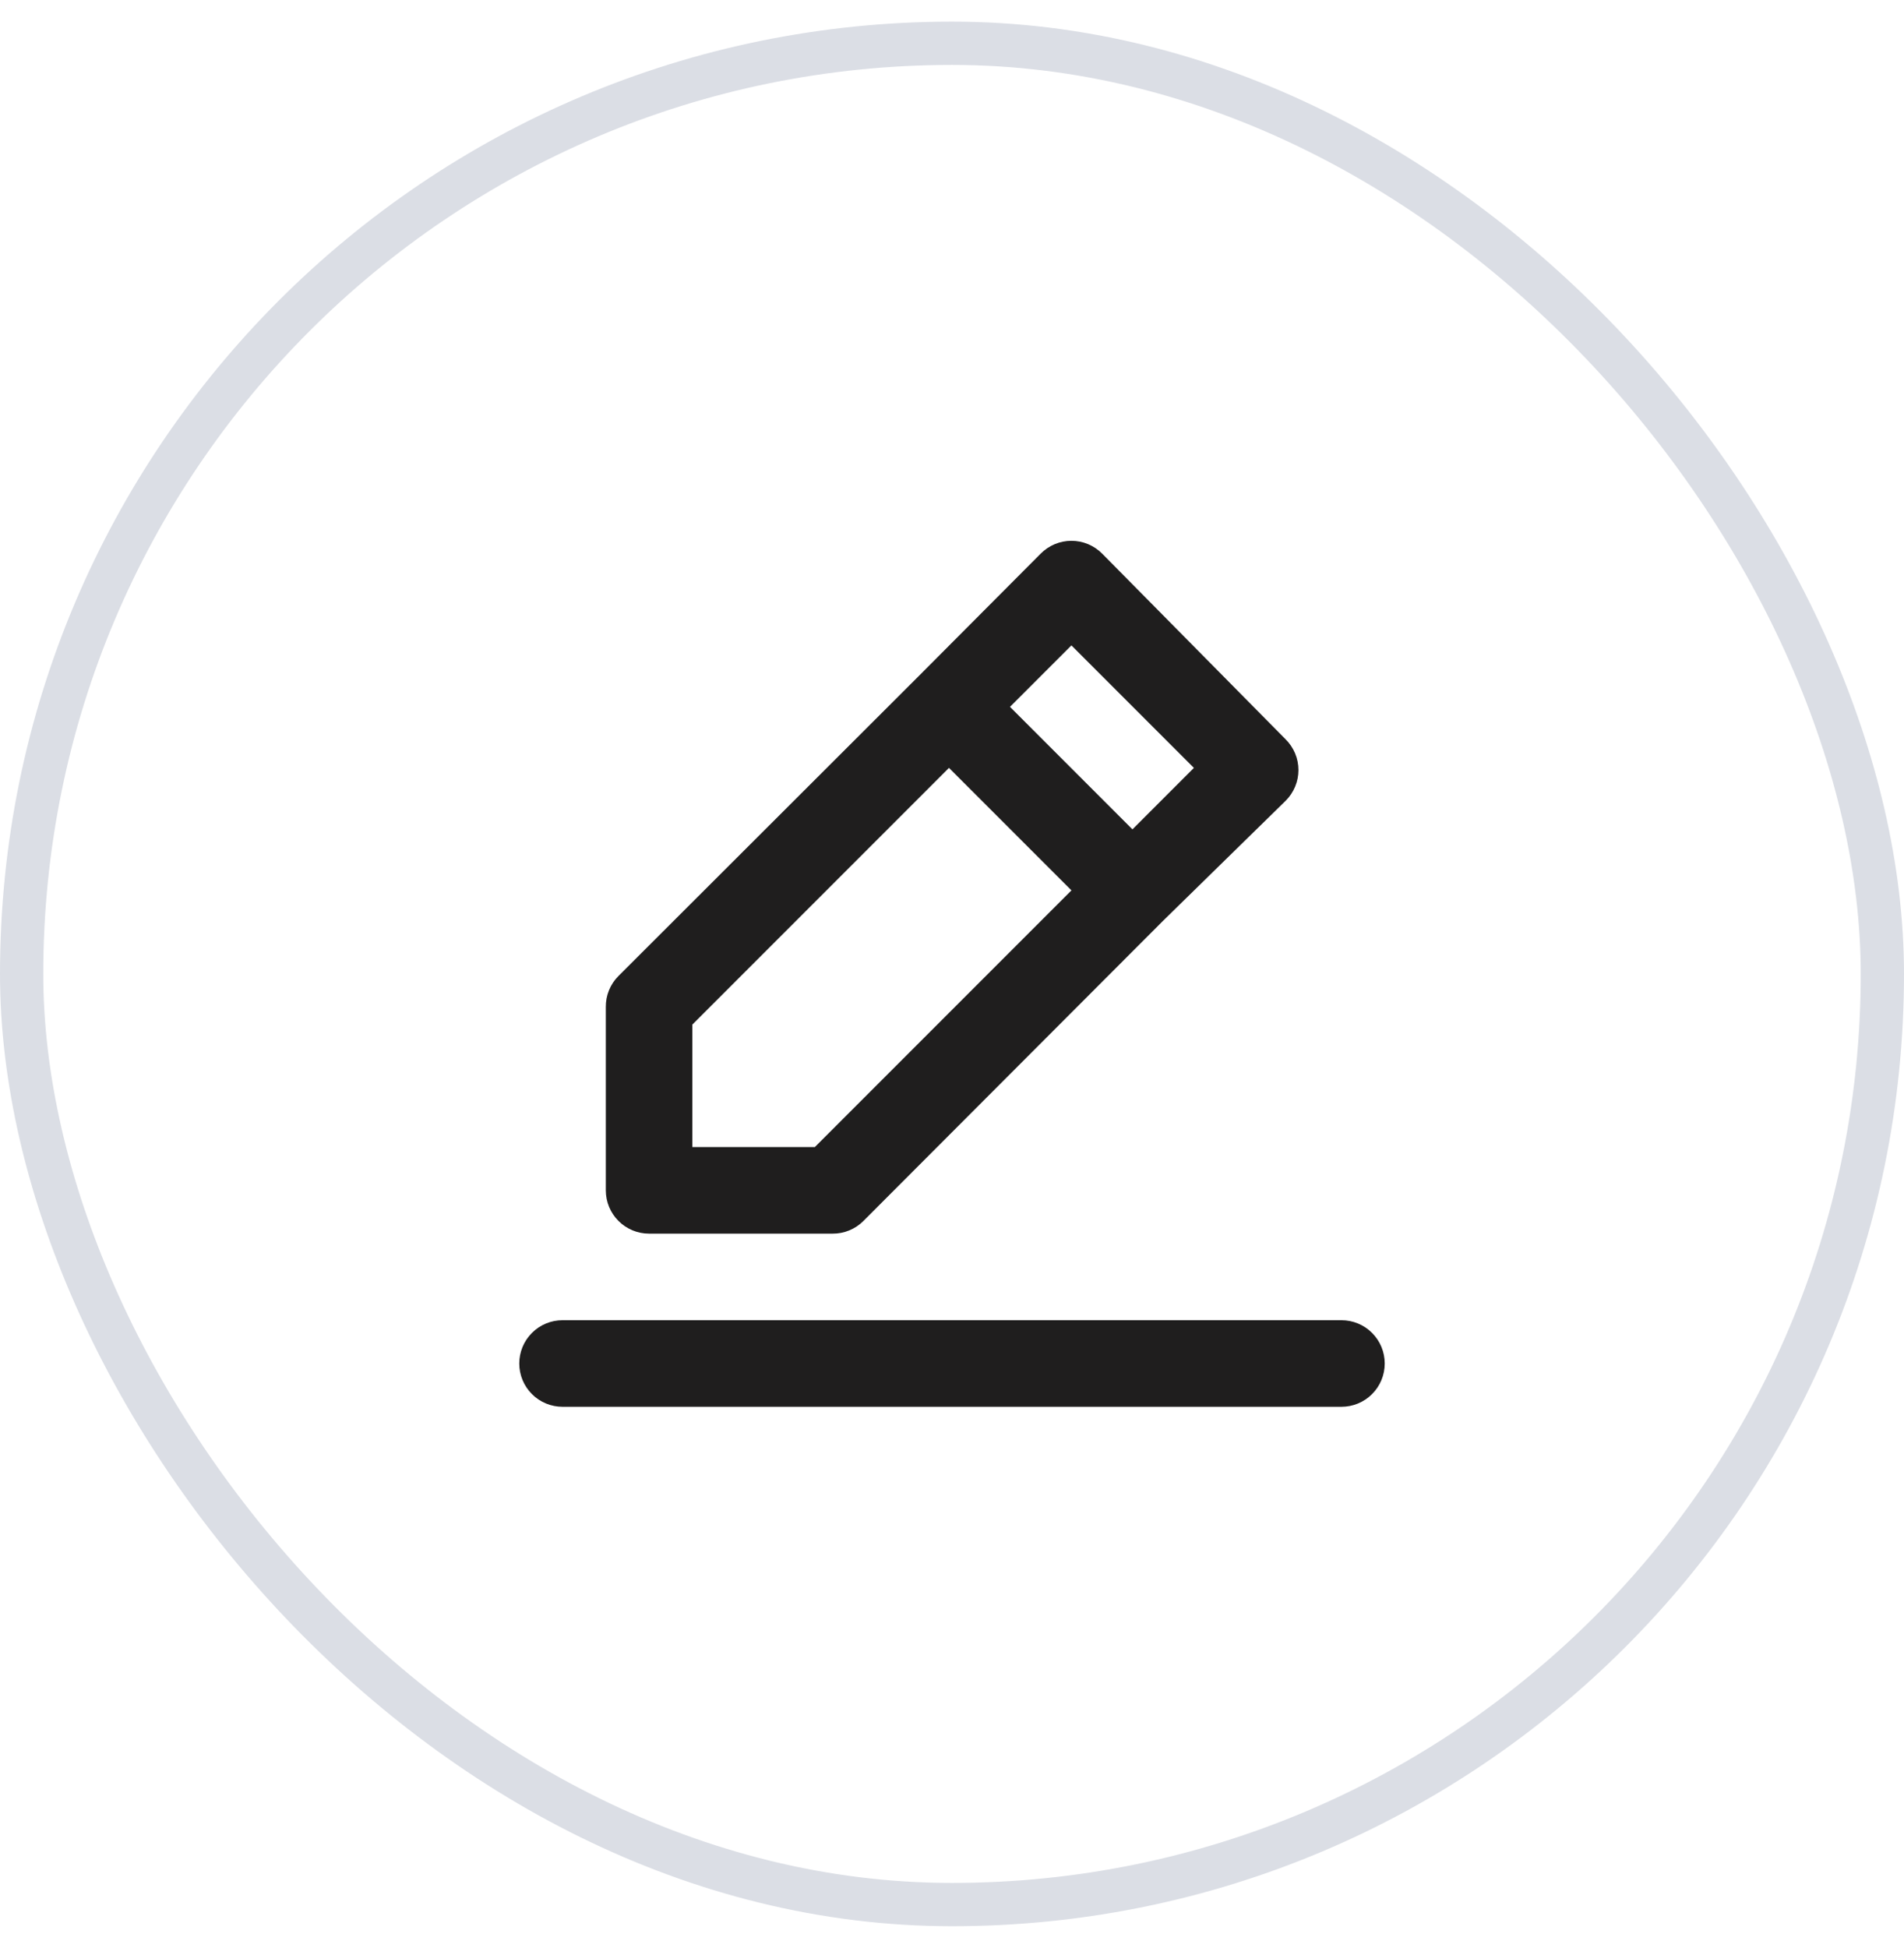 <svg width="44" height="45" viewBox="0 0 44 45" fill="none" xmlns="http://www.w3.org/2000/svg">
<rect x="0.5" y="1" width="43" height="43" rx="21.5" stroke="#DBDEE5"/>
<path d="M15 28.5H19.24C19.372 28.501 19.502 28.476 19.624 28.426C19.746 28.376 19.857 28.303 19.95 28.21L26.87 21.28L29.71 18.5C29.804 18.407 29.878 18.296 29.929 18.174C29.98 18.053 30.006 17.922 30.006 17.79C30.006 17.658 29.98 17.527 29.929 17.405C29.878 17.284 29.804 17.173 29.71 17.08L25.47 12.79C25.377 12.696 25.266 12.622 25.145 12.571C25.023 12.52 24.892 12.494 24.76 12.494C24.628 12.494 24.497 12.52 24.375 12.571C24.254 12.622 24.143 12.696 24.05 12.79L21.23 15.62L14.29 22.55C14.197 22.643 14.124 22.754 14.074 22.876C14.024 22.998 13.999 23.128 14 23.26V27.5C14 27.765 14.105 28.02 14.293 28.207C14.48 28.395 14.735 28.5 15 28.5ZM24.76 14.91L27.59 17.74L26.17 19.16L23.34 16.33L24.76 14.91ZM16 23.67L21.93 17.74L24.76 20.57L18.83 26.5H16V23.67ZM31 30.5H13C12.735 30.5 12.48 30.605 12.293 30.793C12.105 30.98 12 31.235 12 31.5C12 31.765 12.105 32.02 12.293 32.207C12.48 32.395 12.735 32.5 13 32.5H31C31.265 32.5 31.52 32.395 31.707 32.207C31.895 32.02 32 31.765 32 31.5C32 31.235 31.895 30.98 31.707 30.793C31.52 30.605 31.265 30.5 31 30.5Z" fill="#1F1E1E"/>
</svg>
